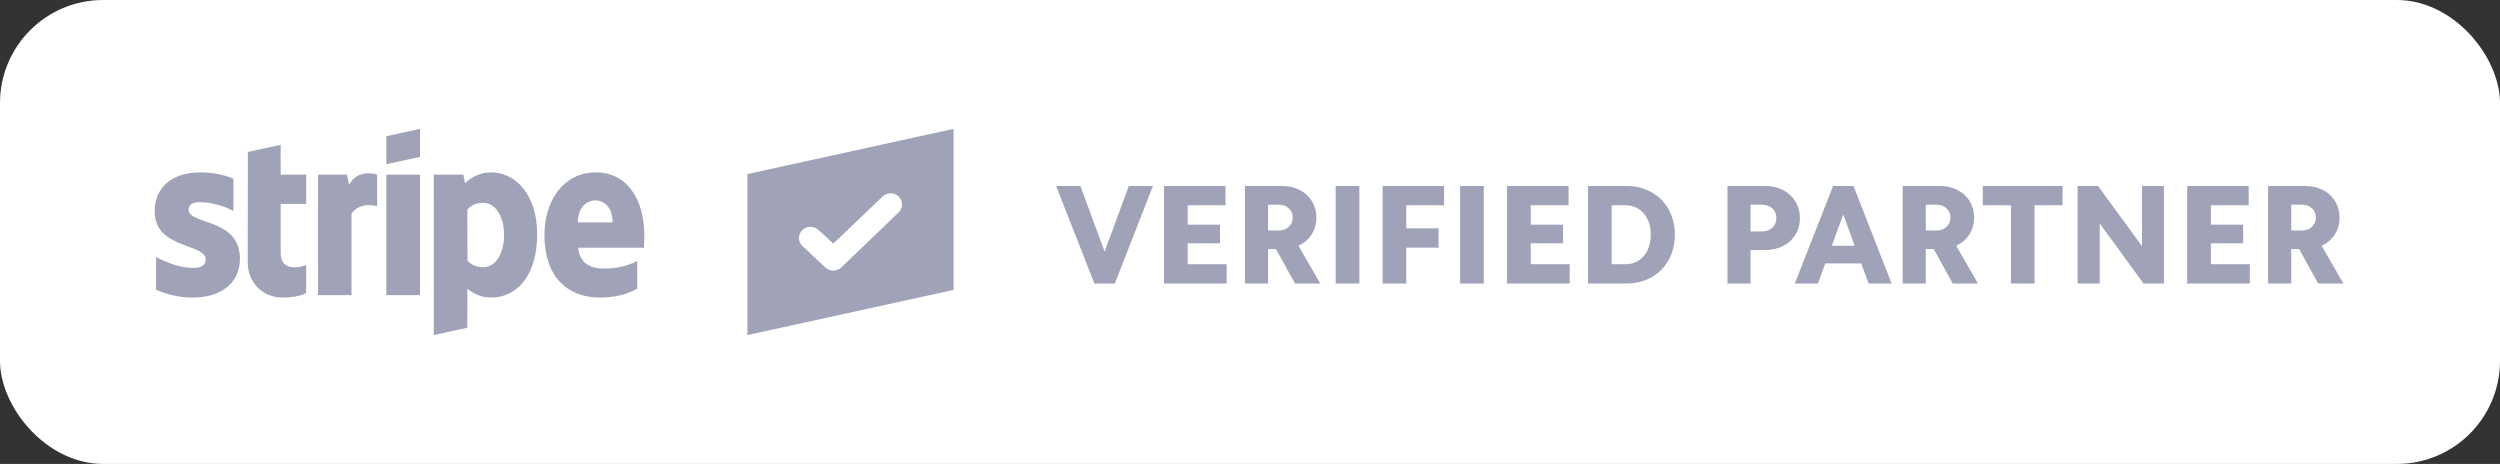 <svg xmlns="http://www.w3.org/2000/svg" width="194" height="36" viewBox="0 0 194 36"><rect x="0" y="0" width="194" height="36" fill="#333333" stroke="none"/><g fill="none" fill-rule="evenodd"><rect width="194" height="36" fill="#FFF" rx="8"/><path fill="#A0A3B7" d="M89.469 14.432L86.51 22h-1.584l-2.97-7.568h1.881l1.881 5.093 1.881-5.093h1.87zM90.327 22v-7.568h4.774v1.496h-2.937v1.507h2.508v1.441h-2.508v1.628h3.025V22h-4.862zm8.074-6.116v2.002h.836c.627 0 1.078-.429 1.078-1.001 0-.594-.451-1.001-1.078-1.001h-.836zM96.608 22v-7.568h2.871c1.562 0 2.673 1.012 2.673 2.453 0 .979-.517 1.771-1.386 2.189L102.449 22h-1.958l-1.474-2.673h-.616V22h-1.793zm7.04 0v-7.568h1.837V22h-1.837zm3.641 0v-7.568h4.774v1.496h-2.937v1.793h2.508v1.496h-2.508V22h-1.837zm6.017 0v-7.568h1.837V22h-1.837zm3.641 0v-7.568h4.774v1.496h-2.937v1.507h2.508v1.441h-2.508v1.628h3.025V22h-4.862zm6.281 0v-7.568h3.003c2.189 0 3.74 1.573 3.74 3.784S128.42 22 126.231 22h-3.003zm1.837-6.072v4.576h1.078c1.155 0 1.958-.935 1.958-2.288 0-1.353-.803-2.288-1.958-2.288h-1.078zM134.052 22v-7.568h2.915c1.584 0 2.706 1.034 2.706 2.497 0 1.463-1.122 2.475-2.706 2.475h-1.122V22h-1.793zm1.793-6.116v2.079h.88c.649 0 1.122-.429 1.122-1.034 0-.627-.473-1.045-1.122-1.045h-.88zM139.277 22l2.97-7.568h1.584L146.79 22h-1.782l-.583-1.562h-2.783L141.07 22h-1.793zm3.762-5.357l-.891 2.431h1.771l-.88-2.431zm6.402-.759v2.002h.836c.627 0 1.078-.429 1.078-1.001 0-.594-.451-1.001-1.078-1.001h-.836zM147.648 22v-7.568h2.871c1.562 0 2.673 1.012 2.673 2.453 0 .979-.517 1.771-1.386 2.189L153.489 22h-1.958l-1.474-2.673h-.616V22h-1.793zm8.404 0v-6.072h-2.189v-1.496h6.193v1.496h-2.178V22h-1.826zm5.17 0v-7.568h1.584l3.41 4.664v-4.664h1.705V22h-1.584l-3.399-4.664V22h-1.716zm8.503 0v-7.568h4.774v1.496h-2.937v1.507h2.508v1.441h-2.508v1.628h3.025V22h-4.862zm8.074-6.116v2.002h.836c.627 0 1.078-.429 1.078-1.001 0-.594-.451-1.001-1.078-1.001h-.836zM176.006 22v-7.568h2.871c1.562 0 2.673 1.012 2.673 2.453 0 .979-.517 1.771-1.386 2.189L181.847 22h-1.958l-1.474-2.673h-.616V22h-1.793zM58 13.507L74 10v12.498L58 26V13.507zm6.043 7.247c.347.33.902.328 1.247-.004l4.45-4.275c.347-.337.347-.884 0-1.222-.348-.337-.91-.337-1.258 0l-3.814 3.65-1.15-1.05c-.347-.337-.91-.337-1.258 0-.347.338-.347.885 0 1.222l1.783 1.68zm-14.078-1.531h-5.1c.116 1.25 1.01 1.617 2.026 1.617 1.035 0 1.85-.222 2.56-.59V22.4c-.709.401-1.643.691-2.889.691-2.537 0-4.315-1.626-4.315-4.842 0-2.715 1.508-4.872 3.987-4.872 2.474 0 3.766 2.156 3.766 4.886 0 .258-.023.817-.035.96zm-3.748-3.673c-.652 0-1.375.503-1.375 1.705h2.693c0-1.2-.678-1.705-1.318-1.705zm-8.102 7.54c-.912 0-1.47-.394-1.843-.674l-.006 3.017-2.605.567-.001-12.447h2.294l.135.66c.361-.346 1.02-.837 2.042-.837 1.83 0 3.553 1.686 3.553 4.79 0 3.39-1.705 4.924-3.57 4.924zm-.607-7.352c-.598 0-.973.224-1.244.528l.015 3.962c.253.28.618.507 1.23.507.962 0 1.608-1.074 1.608-2.51 0-1.394-.656-2.487-1.609-2.487zm-7.528-2.185h2.615V22.9H29.98v-9.346zm0-2.984L32.595 10v2.172l-2.615.569v-2.172zm-2.702 5.994V22.9h-2.604v-9.346h2.252l.164.789c.61-1.148 1.828-.915 2.175-.788v2.45c-.332-.109-1.371-.268-1.987.56zM21.78 19.62c0 1.572 1.644 1.083 1.978.946v2.17c-.347.196-.977.354-1.829.354-1.546 0-2.706-1.165-2.706-2.744l.012-8.555 2.543-.553.002 2.315h1.98v2.274h-1.98v3.793zm-3.161.455c0 1.92-1.493 3.015-3.66 3.015-.898 0-1.88-.178-2.848-.605v-2.546c.874.487 1.988.852 2.851.852.582 0 1-.16 1-.653 0-1.272-3.961-.793-3.961-3.745 0-1.888 1.409-3.017 3.522-3.017.863 0 1.726.136 2.59.488v2.51c-.793-.437-1.8-.685-2.592-.685-.546 0-.885.161-.885.578 0 1.2 3.983.629 3.983 3.808z"/></g></svg>